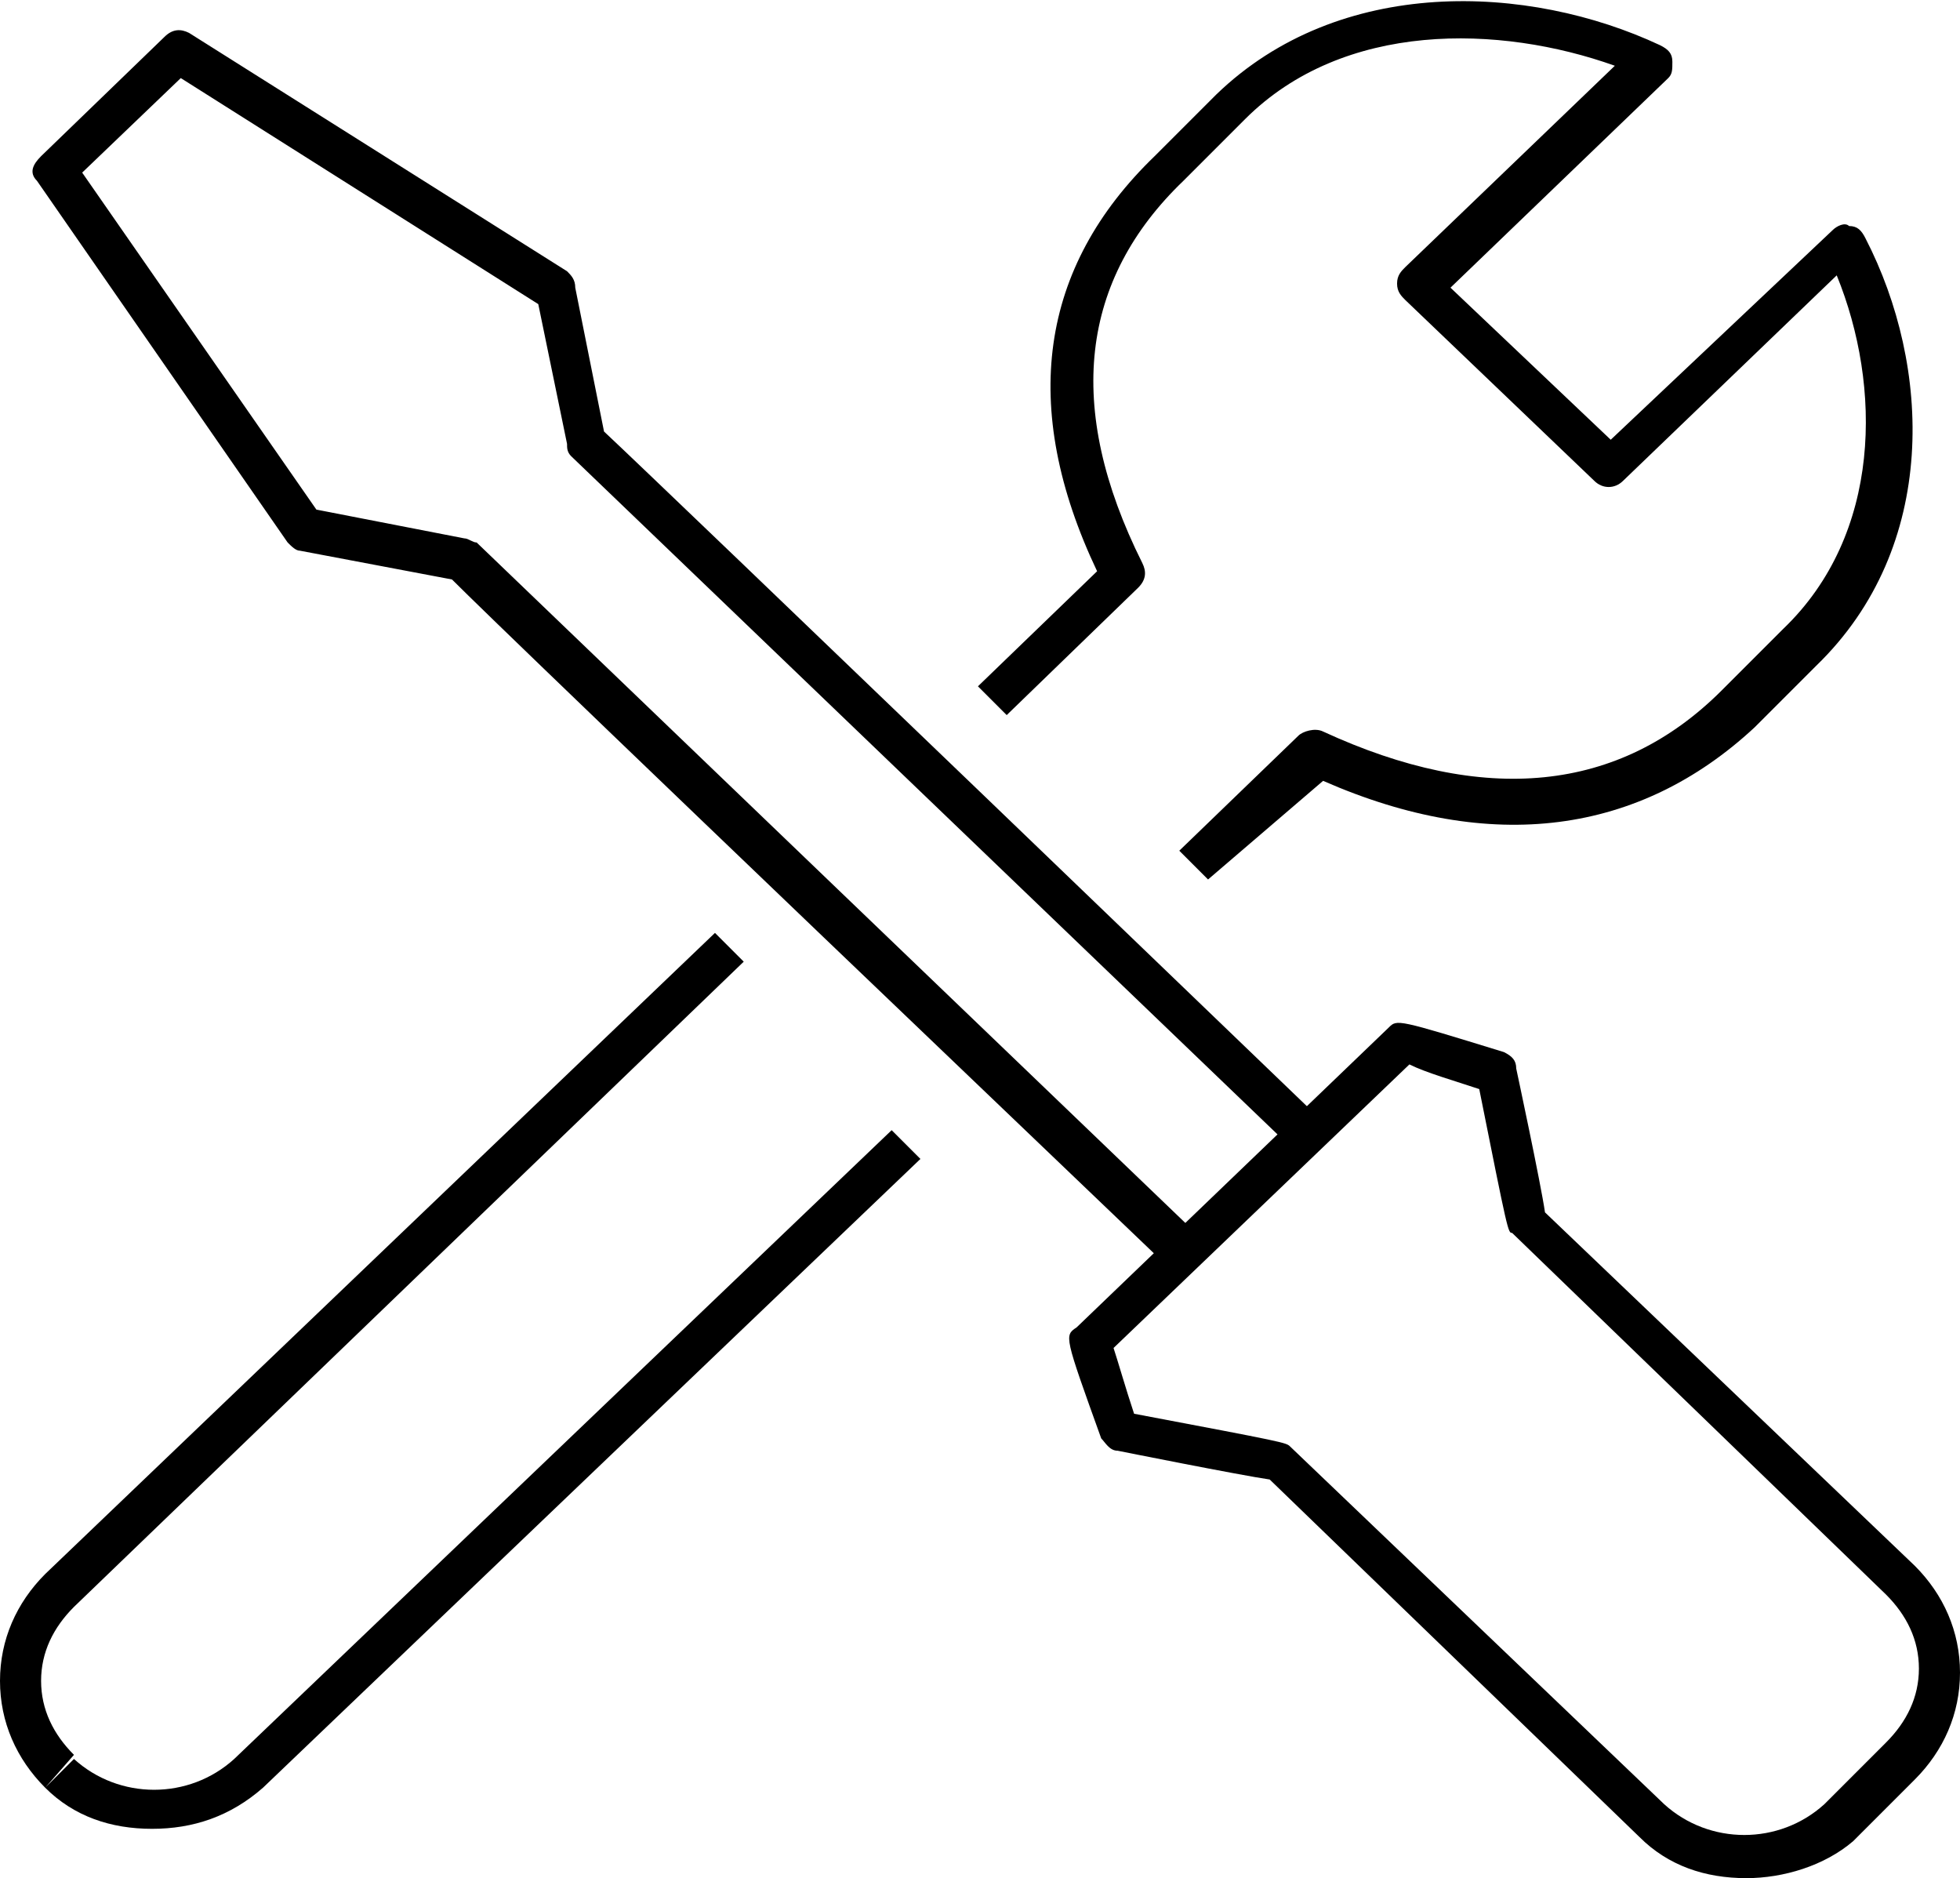 <svg id="icon-tools" viewBox="0 0 47.7 45.7" width="100%" height="100%"><path d="M3.7 44.5c-1 0-1.9-.3-2.6-1l.7-.7c1.1 1 2.8 1 3.9 0l16-15.3.7.7-16 15.3c-.8.7-1.7 1-2.7 1zM29.4 21.4l-.7-.7 2.9-2.8c.1-.1.4-.2.6-.1 3.9 1.8 7.2 1.5 9.7-1l1.5-1.5c2.4-2.3 2.4-5.9 1.3-8.6l-5.2 5c-.2.2-.5.2-.7 0l-4.6-4.4c-.1-.1-.2-.2-.2-.4s.1-.3.2-.4l5.1-4.9c-2.8-1-6.6-1.1-9 1.3l-1.5 1.5c-2.5 2.4-2.9 5.5-1 9.3.1.2.1.4-.1.6l-3.2 3.1-.7-.7 2.9-2.8c-1.9-4-1.4-7.4 1.4-10.1l1.5-1.5c3-2.9 7.6-2.7 10.8-1.2.2.1.3.2.3.4s0 .3-.1.4L35.3 7l3.9 3.7 5.4-5.1c.1-.1.3-.2.4-.1.2 0 .3.1.4.3 1.6 3.1 1.8 7.5-1.2 10.4l-1.5 1.5c-2.8 2.6-6.4 3.1-10.5 1.3l-2.8 2.4zM1.1 43.5C.4 42.8 0 41.9 0 40.9s.4-1.9 1.1-2.6l16.3-15.6.7.7L1.8 39.1c-.5.5-.8 1.1-.8 1.8s.3 1.3.8 1.8l-.7.8zM28.4 30.8c-13.6-13-16.7-16-17.4-16.7l-3.7-.7c-.1 0-.2-.1-.3-.2L.9 4.4C.7 4.2.8 4 1 3.8L4 .9c.2-.2.4-.2.6-.1l9.2 5.8c.1.1.2.2.2.4l.7 3.5c1.5 1.4 17.4 16.7 17.4 16.7l-.7.7-17.5-16.8c-.1-.1-.1-.2-.1-.3l-.7-3.4-8.7-5.5L2 4.2l5.7 8.2 3.6.7c.1 0 .2.1.3.1.1.1 17.5 16.8 17.5 16.8l-.7.8z"></path><path d="M42.5 45.7c-1 0-1.9-.3-2.6-1l-9-8.7c-.7-.1-3.7-.7-3.7-.7-.2 0-.3-.2-.4-.3-.9-2.5-.9-2.5-.6-2.7l7.6-7.3c.2-.2.2-.2 2.8.6.2.1.3.2.3.4 0 0 .6 2.8.7 3.5l9 8.6c.7.7 1.1 1.6 1.1 2.6s-.4 1.9-1.1 2.6l-1.5 1.5c-.7.6-1.7.9-2.6.9zM27.6 34.4c3.7.7 3.7.7 3.8.8l9.1 8.7c1.1 1 2.8 1 3.9 0l1.5-1.5c.5-.5.8-1.1.8-1.8s-.3-1.3-.8-1.8L36.8 30c-.1 0-.1 0-.8-3.5-.6-.2-1.3-.4-1.7-.6l-7.2 6.9c.1.3.3 1 .5 1.6z"></path></svg>